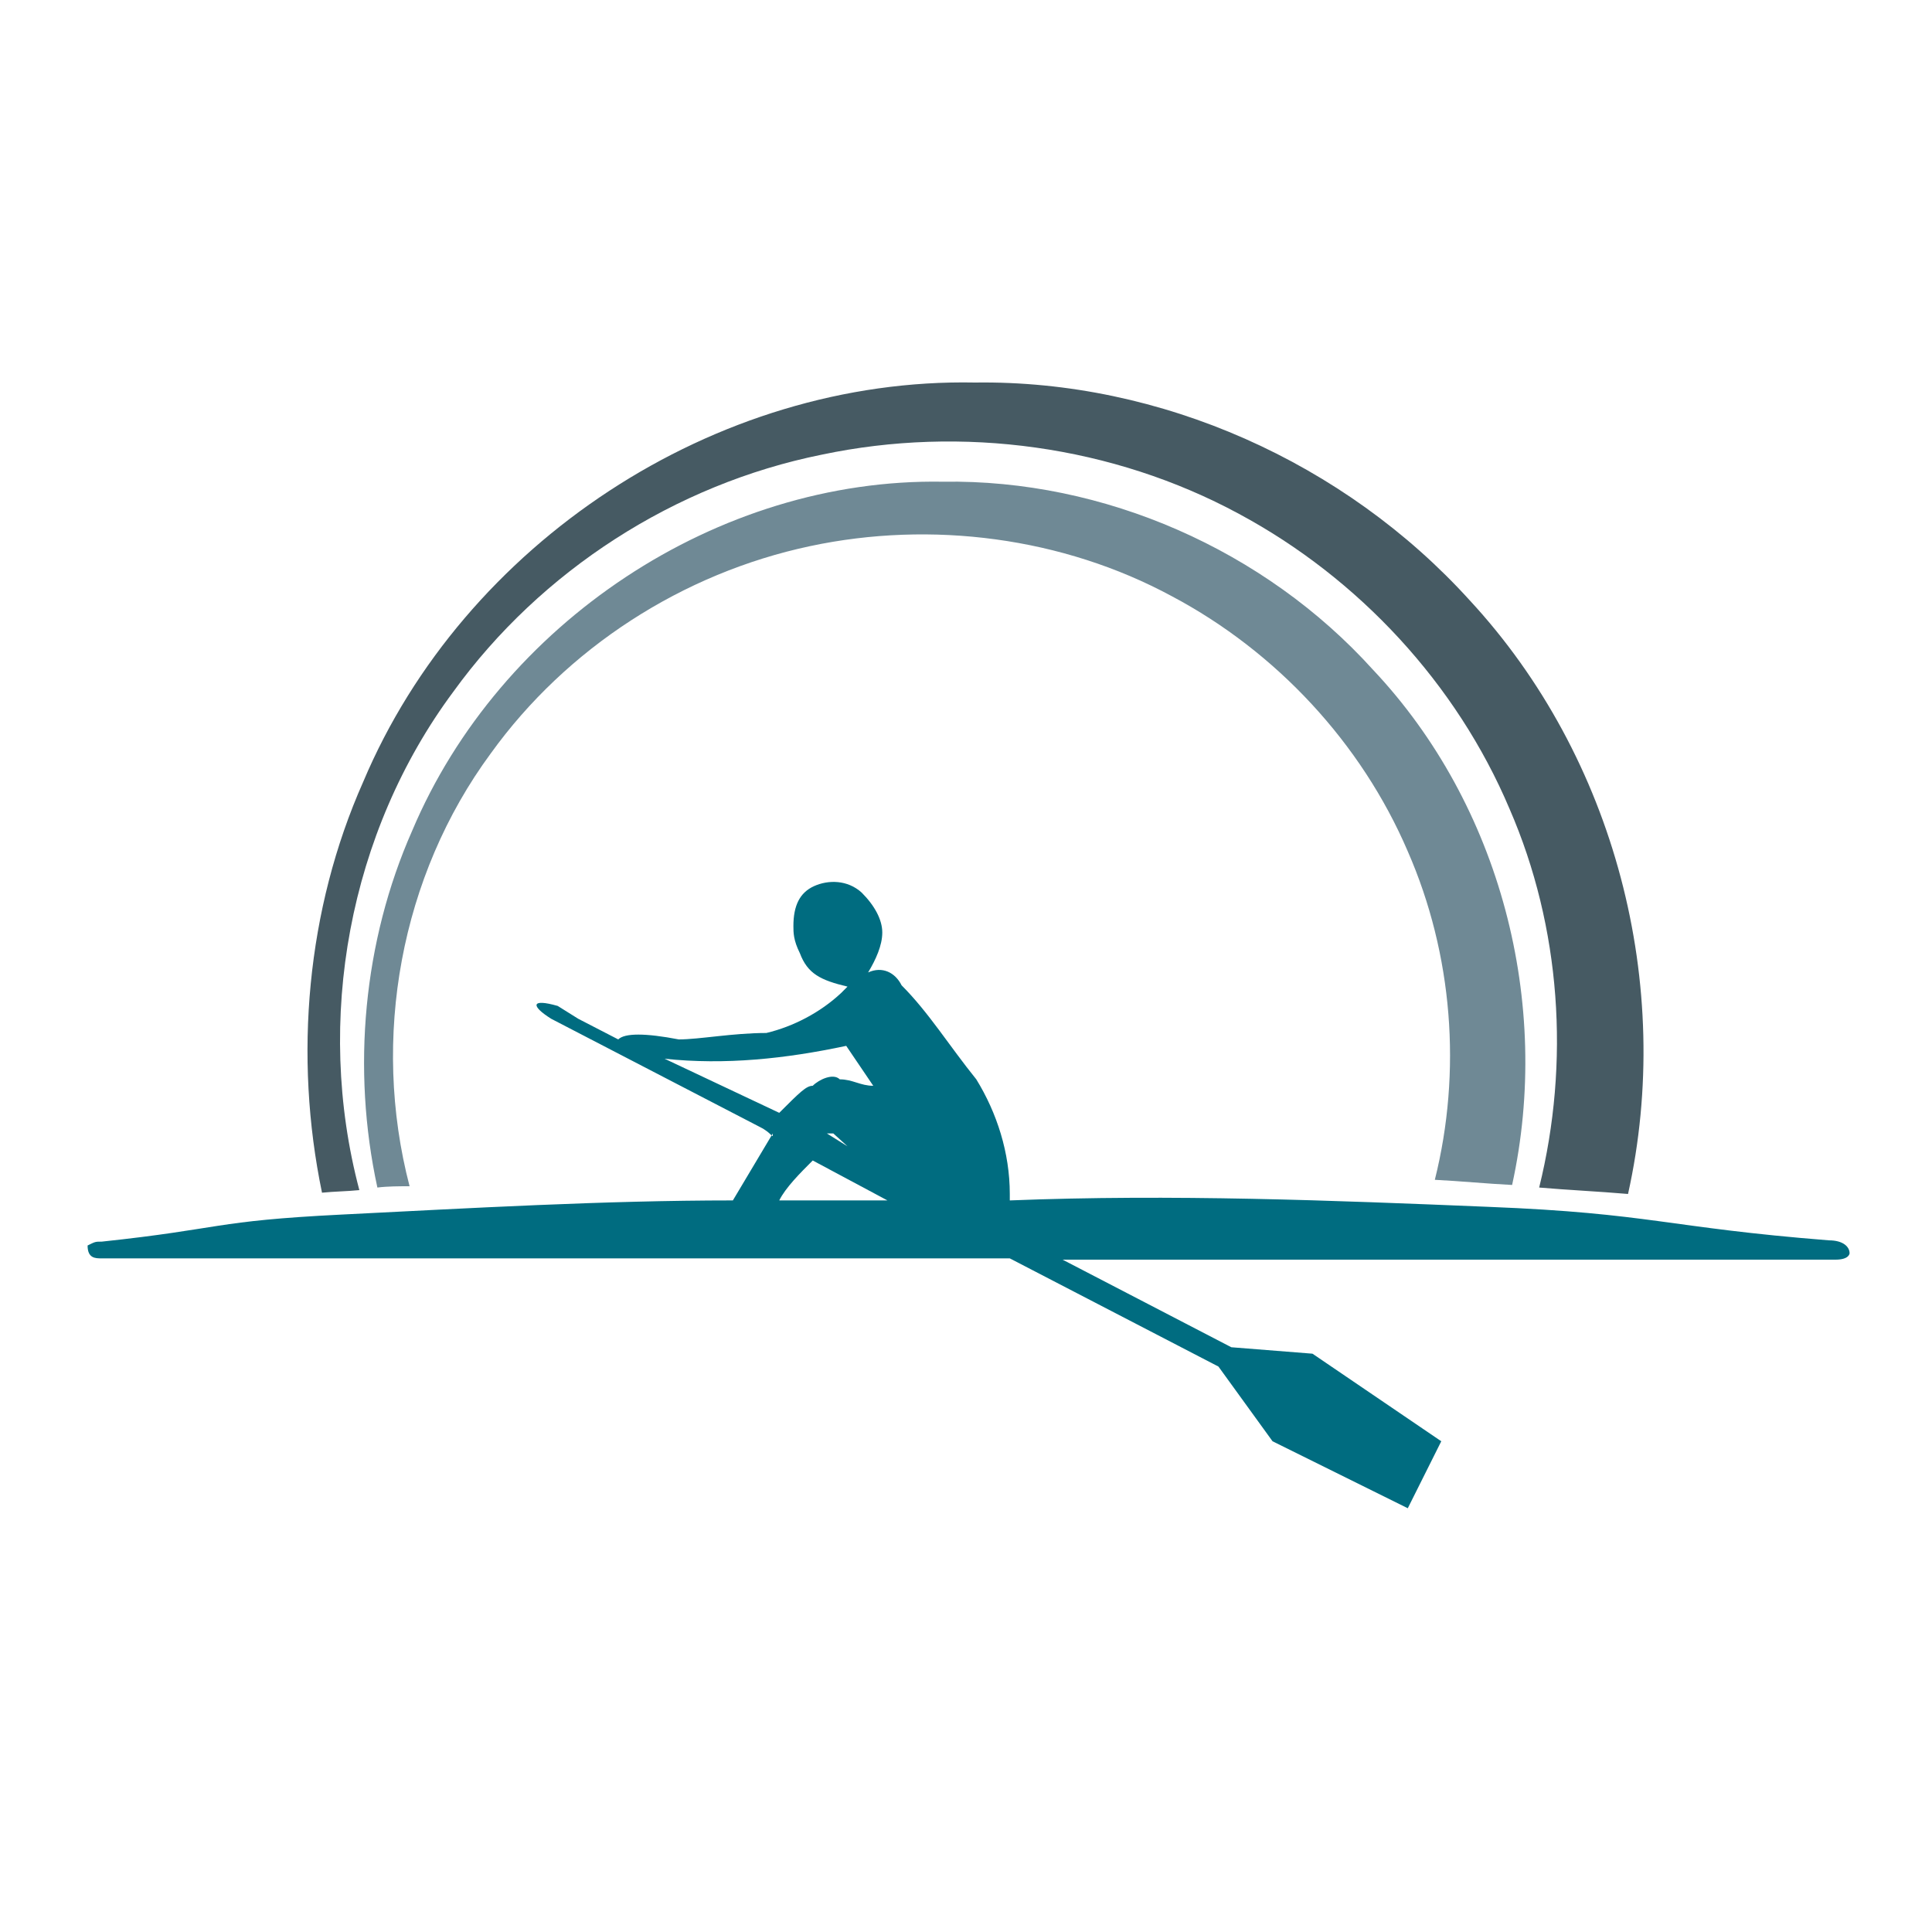 <?xml version="1.0" encoding="utf-8"?>
<!-- Generator: Adobe Illustrator 18.1.0, SVG Export Plug-In . SVG Version: 6.00 Build 0)  -->
<svg version="1.1" id="Layer_1" xmlns="http://www.w3.org/2000/svg" xmlns:xlink="http://www.w3.org/1999/xlink" x="0px" y="0px"
	 viewBox="0 0 150 150" enable-background="new 0 0 150 150" xml:space="preserve">
<g>
	<path fill-rule="evenodd" clip-rule="evenodd" fill="#006C80" d="M51.6,82.2c0,0,0,0-0.5,0l0,0H51.6L51.6,82.2l8.9,4.2
		c1.6-1.6,2.1-2.1,2.6-2.1c0.5-0.5,1.6-1,2.1-0.5c1,0,1.6,0.5,2.6,0.5l-2.1-3.1C61,82.2,56.3,82.7,51.6,82.2L51.6,82.2z M60.5,93.2
		h8.4l-5.8-3.1C62.1,91.1,61,92.2,60.5,93.2L60.5,93.2z M64.7,88c-0.5,0-0.5,0-0.5,0l1.6,1L64.7,88z M7.9,96.4
		c9.4-1,8.6-1.6,18.6-2.1c10-0.5,20.4-1.1,30.4-1.1L60,88c0,0.5,0,0-1-0.5l-16.2-8.4c-1.6-1-1.6-1.6,0.5-1l1.6,1l3.1,1.6
		c0.5-0.5,2.1-0.5,4.7,0c1.6,0,4.2-0.5,6.8-0.5c2.1-0.5,4.2-1.6,5.8-3.1c0.5-0.5,0.5-0.5,0.5-0.5l0,0c-2.1-0.5-3.1-1-3.7-2.6
		c-0.5-1-0.5-1.6-0.5-2.1c0-1.6,0.5-2.6,1.6-3.1c1.1-0.5,2.6-0.5,3.7,0.5c1,1,1.6,2.1,1.6,3.1c0,1-0.5,2.1-1.1,3.1
		c1.1-0.5,2.1,0,2.6,1c2.1,2.1,3.7,4.7,5.8,7.3c1.6,2.6,2.6,5.7,2.6,8.9l0,0v0.5c12.6-0.5,25.1,0,37.2,0.5
		c12.6,0.5,13.8,1.6,26.4,2.6c1.1,0,1.6,0.5,1.6,1c0,0,0,0.5-1.1,0.5H82.5l13.1,6.8l6.3,0.5l10,6.8l-2.6,5.2l-10.5-5.2l-4.2-5.8
		l-16.2-8.4H7.9c-0.5,0-1.1,0-1.1-1C7.4,96.4,7.4,96.4,7.9,96.4L7.9,96.4z"/>
	<g>
		<path fill="none" d="M60,84.9l-0.1,0.2C59.9,85.2,60,85.2,60,84.9z"/>
		<path fill="none" d="M64.2,84.9l1.6,1l-1-1C64.2,84.9,64.2,84.9,64.2,84.9z"/>
		<path fill="#465A63" d="M35.2,53.7c6.8-9.4,17.2-16.1,28.6-18.4c10.9-2.3,22.6-0.7,32.4,4.6c9.3,5,16.9,13.2,21,22.9
			c4,9.2,4.7,19.7,2.3,29.4c2.3,0.2,4.6,0.3,6.9,0.5c3.6-16.2-1-33.9-12.3-46.1c-9.7-10.7-24-17.1-38.4-16.9
			c-20.2-0.4-39.7,12.5-47.5,31c-4.4,9.9-5.4,21.3-3.2,31.9c1-0.1,1.9-0.1,2.9-0.2C24.4,79.2,27.1,64.6,35.2,53.7z"/>
	</g>
	<g>
		<path fill="#6F8995" d="M38.1,58.5c5.9-8.2,14.9-14,24.8-16.1c9.4-2,19.6-0.7,28.1,3.9c8.1,4.3,14.7,11.4,18.3,19.8
			c3.5,8,4.2,17.1,2.1,25.5c2,0.1,4,0.3,6,0.4c3.1-14.1-0.9-29.5-10.8-40c-8.4-9.3-20.9-14.8-33.4-14.6c-17.5-0.3-34.4,11-41.2,27.1
			c-3.8,8.6-4.7,18.5-2.7,27.7c0.8-0.1,1.7-0.1,2.5-0.1C28.8,80.6,31.1,68,38.1,58.5z"/>
	</g>
</g>
</svg>
